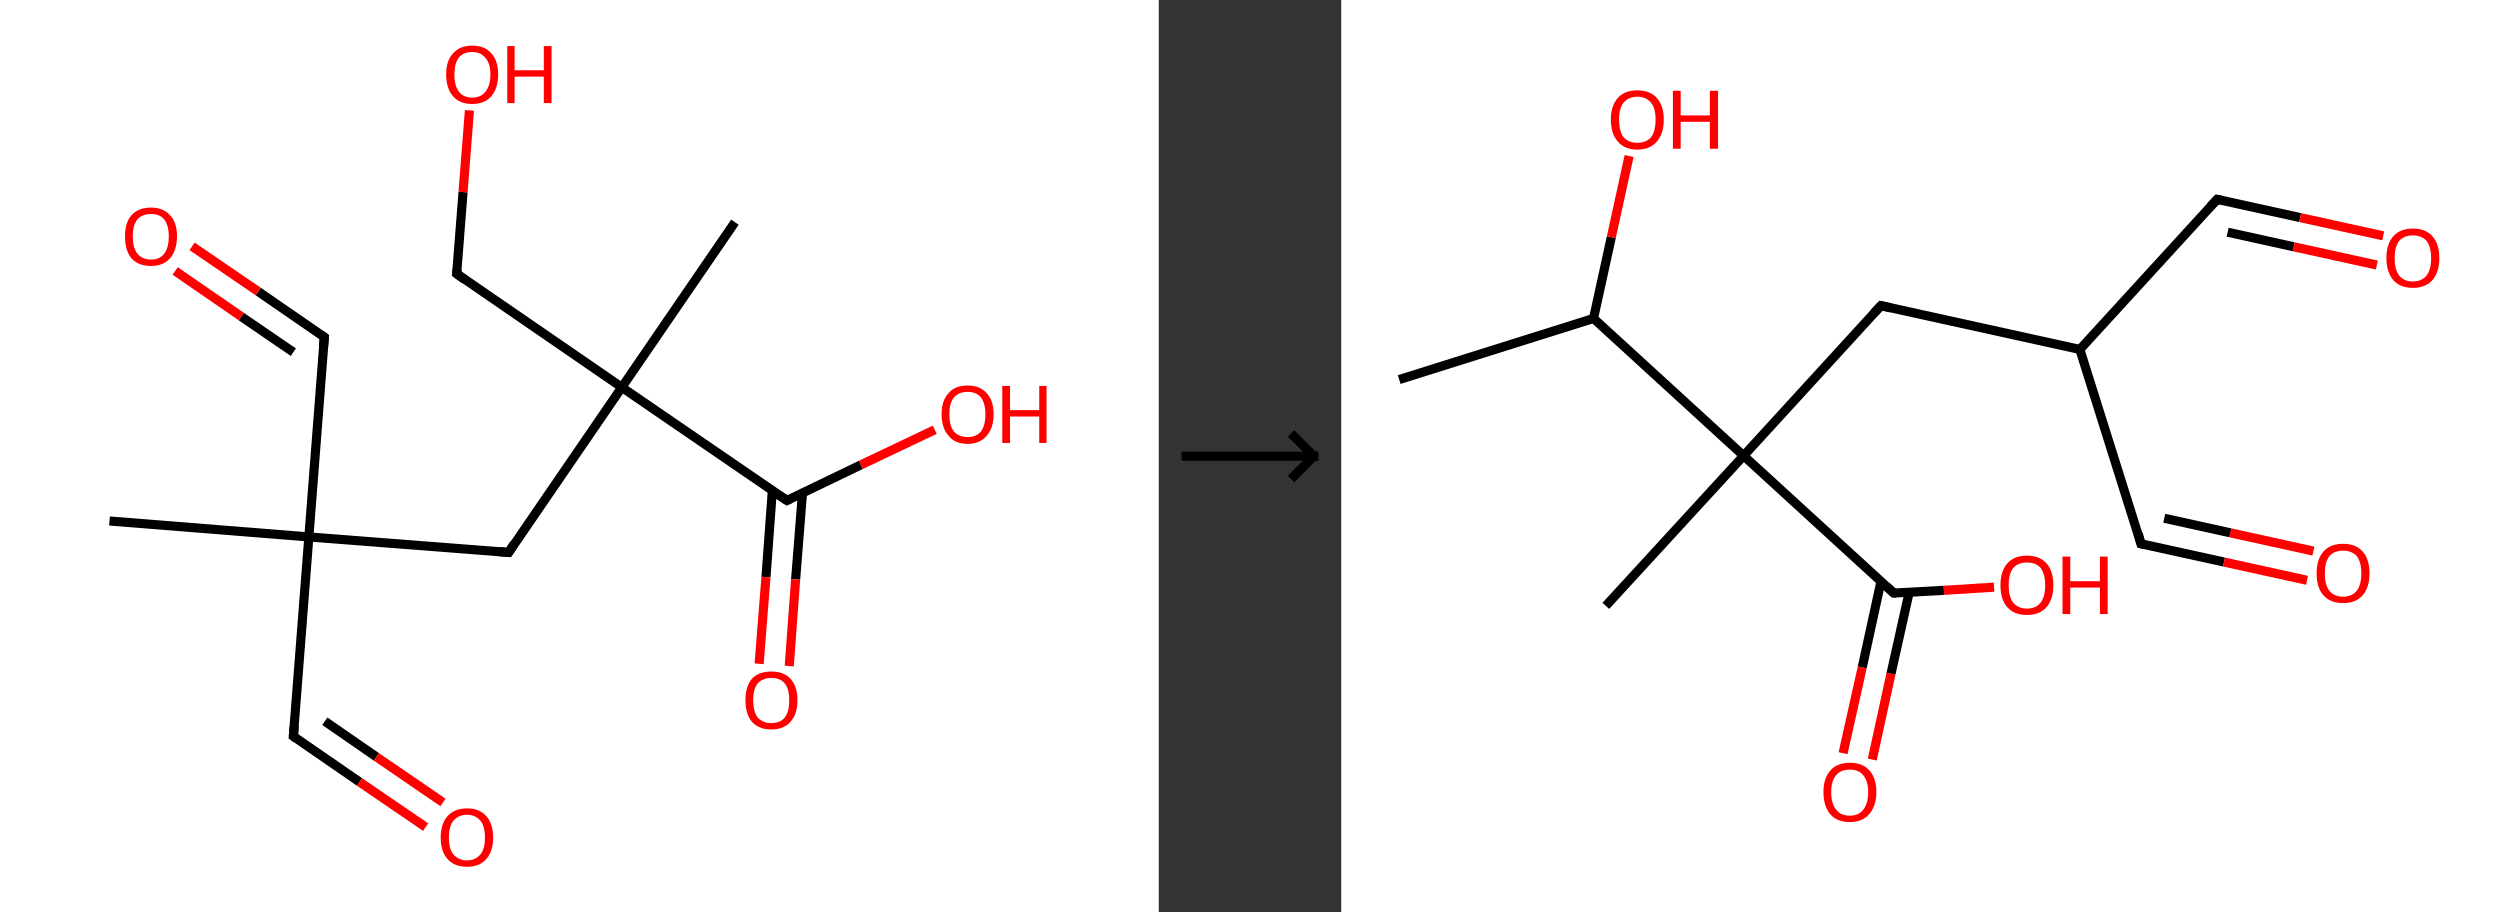 <?xml version='1.0' encoding='ASCII' standalone='yes'?>
<svg xmlns="http://www.w3.org/2000/svg" xmlns:xlink="http://www.w3.org/1999/xlink" version="1.1" width="548.0px" viewBox="0 0 548.0 200.0" height="200.0px">
  <rect x="0" y="0" width="548.0" height="200.0" fill="#333333" stroke="none"/>
  <g>
    <g transform="translate(0, 0) scale(1 1) "><!-- END OF HEADER -->
<rect style="opacity:1.0;fill:#FFFFFF;stroke:none" width="254.0" height="200.0" x="0.0" y="0.0"> </rect>
<path class="bond-0 atom-0 atom-1" d="M 24.0,114.2 L 67.7,117.7" style="fill:none;fill-rule:evenodd;stroke:#000000;stroke-width:2.0px;stroke-linecap:butt;stroke-linejoin:miter;stroke-opacity:1"/>
<path class="bond-1 atom-1 atom-2" d="M 67.7,117.7 L 71.1,73.9" style="fill:none;fill-rule:evenodd;stroke:#000000;stroke-width:2.0px;stroke-linecap:butt;stroke-linejoin:miter;stroke-opacity:1"/>
<path class="bond-2 atom-2 atom-3" d="M 71.1,73.9 L 56.6,63.9" style="fill:none;fill-rule:evenodd;stroke:#000000;stroke-width:2.0px;stroke-linecap:butt;stroke-linejoin:miter;stroke-opacity:1"/>
<path class="bond-2 atom-2 atom-3" d="M 56.6,63.9 L 42.1,54.0" style="fill:none;fill-rule:evenodd;stroke:#FF0000;stroke-width:2.0px;stroke-linecap:butt;stroke-linejoin:miter;stroke-opacity:1"/>
<path class="bond-2 atom-2 atom-3" d="M 64.3,77.2 L 52.9,69.4" style="fill:none;fill-rule:evenodd;stroke:#000000;stroke-width:2.0px;stroke-linecap:butt;stroke-linejoin:miter;stroke-opacity:1"/>
<path class="bond-2 atom-2 atom-3" d="M 52.9,69.4 L 38.4,59.4" style="fill:none;fill-rule:evenodd;stroke:#FF0000;stroke-width:2.0px;stroke-linecap:butt;stroke-linejoin:miter;stroke-opacity:1"/>
<path class="bond-3 atom-1 atom-4" d="M 67.7,117.7 L 64.3,161.4" style="fill:none;fill-rule:evenodd;stroke:#000000;stroke-width:2.0px;stroke-linecap:butt;stroke-linejoin:miter;stroke-opacity:1"/>
<path class="bond-4 atom-4 atom-5" d="M 64.3,161.4 L 78.8,171.4" style="fill:none;fill-rule:evenodd;stroke:#000000;stroke-width:2.0px;stroke-linecap:butt;stroke-linejoin:miter;stroke-opacity:1"/>
<path class="bond-4 atom-4 atom-5" d="M 78.8,171.4 L 93.3,181.3" style="fill:none;fill-rule:evenodd;stroke:#FF0000;stroke-width:2.0px;stroke-linecap:butt;stroke-linejoin:miter;stroke-opacity:1"/>
<path class="bond-4 atom-4 atom-5" d="M 71.2,158.1 L 82.5,165.9" style="fill:none;fill-rule:evenodd;stroke:#000000;stroke-width:2.0px;stroke-linecap:butt;stroke-linejoin:miter;stroke-opacity:1"/>
<path class="bond-4 atom-4 atom-5" d="M 82.5,165.9 L 97.1,175.9" style="fill:none;fill-rule:evenodd;stroke:#FF0000;stroke-width:2.0px;stroke-linecap:butt;stroke-linejoin:miter;stroke-opacity:1"/>
<path class="bond-5 atom-1 atom-6" d="M 67.7,117.7 L 111.5,121.1" style="fill:none;fill-rule:evenodd;stroke:#000000;stroke-width:2.0px;stroke-linecap:butt;stroke-linejoin:miter;stroke-opacity:1"/>
<path class="bond-6 atom-6 atom-7" d="M 111.5,121.1 L 136.3,84.9" style="fill:none;fill-rule:evenodd;stroke:#000000;stroke-width:2.0px;stroke-linecap:butt;stroke-linejoin:miter;stroke-opacity:1"/>
<path class="bond-7 atom-7 atom-8" d="M 136.3,84.9 L 161.1,48.7" style="fill:none;fill-rule:evenodd;stroke:#000000;stroke-width:2.0px;stroke-linecap:butt;stroke-linejoin:miter;stroke-opacity:1"/>
<path class="bond-8 atom-7 atom-9" d="M 136.3,84.9 L 100.1,60.0" style="fill:none;fill-rule:evenodd;stroke:#000000;stroke-width:2.0px;stroke-linecap:butt;stroke-linejoin:miter;stroke-opacity:1"/>
<path class="bond-9 atom-9 atom-10" d="M 100.1,60.0 L 101.5,42.1" style="fill:none;fill-rule:evenodd;stroke:#000000;stroke-width:2.0px;stroke-linecap:butt;stroke-linejoin:miter;stroke-opacity:1"/>
<path class="bond-9 atom-9 atom-10" d="M 101.5,42.1 L 102.9,24.2" style="fill:none;fill-rule:evenodd;stroke:#FF0000;stroke-width:2.0px;stroke-linecap:butt;stroke-linejoin:miter;stroke-opacity:1"/>
<path class="bond-10 atom-7 atom-11" d="M 136.3,84.9 L 172.5,109.7" style="fill:none;fill-rule:evenodd;stroke:#000000;stroke-width:2.0px;stroke-linecap:butt;stroke-linejoin:miter;stroke-opacity:1"/>
<path class="bond-11 atom-11 atom-12" d="M 169.3,107.5 L 167.9,126.5" style="fill:none;fill-rule:evenodd;stroke:#000000;stroke-width:2.0px;stroke-linecap:butt;stroke-linejoin:miter;stroke-opacity:1"/>
<path class="bond-11 atom-11 atom-12" d="M 167.9,126.5 L 166.4,145.5" style="fill:none;fill-rule:evenodd;stroke:#FF0000;stroke-width:2.0px;stroke-linecap:butt;stroke-linejoin:miter;stroke-opacity:1"/>
<path class="bond-11 atom-11 atom-12" d="M 175.9,108.1 L 174.4,127.0" style="fill:none;fill-rule:evenodd;stroke:#000000;stroke-width:2.0px;stroke-linecap:butt;stroke-linejoin:miter;stroke-opacity:1"/>
<path class="bond-11 atom-11 atom-12" d="M 174.4,127.0 L 173.0,146.0" style="fill:none;fill-rule:evenodd;stroke:#FF0000;stroke-width:2.0px;stroke-linecap:butt;stroke-linejoin:miter;stroke-opacity:1"/>
<path class="bond-12 atom-11 atom-13" d="M 172.5,109.7 L 188.7,101.9" style="fill:none;fill-rule:evenodd;stroke:#000000;stroke-width:2.0px;stroke-linecap:butt;stroke-linejoin:miter;stroke-opacity:1"/>
<path class="bond-12 atom-11 atom-13" d="M 188.7,101.9 L 204.9,94.2" style="fill:none;fill-rule:evenodd;stroke:#FF0000;stroke-width:2.0px;stroke-linecap:butt;stroke-linejoin:miter;stroke-opacity:1"/>
<path d="M 70.9,76.1 L 71.1,73.9 L 70.4,73.4" style="fill:none;stroke:#000000;stroke-width:2.0px;stroke-linecap:butt;stroke-linejoin:miter;stroke-opacity:1;"/>
<path d="M 64.5,159.2 L 64.3,161.4 L 65.0,161.9" style="fill:none;stroke:#000000;stroke-width:2.0px;stroke-linecap:butt;stroke-linejoin:miter;stroke-opacity:1;"/>
<path d="M 109.3,120.9 L 111.5,121.1 L 112.7,119.2" style="fill:none;stroke:#000000;stroke-width:2.0px;stroke-linecap:butt;stroke-linejoin:miter;stroke-opacity:1;"/>
<path d="M 101.9,61.3 L 100.1,60.0 L 100.2,59.1" style="fill:none;stroke:#000000;stroke-width:2.0px;stroke-linecap:butt;stroke-linejoin:miter;stroke-opacity:1;"/>
<path d="M 170.7,108.5 L 172.5,109.7 L 173.3,109.3" style="fill:none;stroke:#000000;stroke-width:2.0px;stroke-linecap:butt;stroke-linejoin:miter;stroke-opacity:1;"/>
<path class="atom-3" d="M 27.4 51.8 Q 27.4 48.8, 28.8 47.2 Q 30.3 45.5, 33.1 45.5 Q 35.8 45.5, 37.3 47.2 Q 38.8 48.8, 38.8 51.8 Q 38.8 54.8, 37.3 56.6 Q 35.8 58.3, 33.1 58.3 Q 30.3 58.3, 28.8 56.6 Q 27.4 54.9, 27.4 51.8 M 33.1 56.9 Q 35.0 56.9, 36.0 55.6 Q 37.0 54.3, 37.0 51.8 Q 37.0 49.4, 36.0 48.1 Q 35.0 46.9, 33.1 46.9 Q 31.2 46.9, 30.1 48.1 Q 29.1 49.4, 29.1 51.8 Q 29.1 54.3, 30.1 55.6 Q 31.2 56.9, 33.1 56.9 " fill="#FF0000"/>
<path class="atom-5" d="M 96.6 183.6 Q 96.6 180.6, 98.1 178.9 Q 99.6 177.2, 102.4 177.2 Q 105.1 177.2, 106.6 178.9 Q 108.1 180.6, 108.1 183.6 Q 108.1 186.6, 106.6 188.3 Q 105.1 190.0, 102.4 190.0 Q 99.6 190.0, 98.1 188.3 Q 96.6 186.6, 96.6 183.6 M 102.4 188.6 Q 104.2 188.6, 105.3 187.3 Q 106.3 186.1, 106.3 183.6 Q 106.3 181.1, 105.3 179.9 Q 104.2 178.6, 102.4 178.6 Q 100.5 178.6, 99.4 179.9 Q 98.4 181.1, 98.4 183.6 Q 98.4 186.1, 99.4 187.3 Q 100.5 188.6, 102.4 188.6 " fill="#FF0000"/>
<path class="atom-10" d="M 97.8 16.3 Q 97.8 13.3, 99.3 11.7 Q 100.8 10.0, 103.5 10.0 Q 106.3 10.0, 107.7 11.7 Q 109.2 13.3, 109.2 16.3 Q 109.2 19.3, 107.7 21.1 Q 106.2 22.8, 103.5 22.8 Q 100.8 22.8, 99.3 21.1 Q 97.8 19.4, 97.8 16.3 M 103.5 21.4 Q 105.4 21.4, 106.4 20.1 Q 107.5 18.8, 107.5 16.3 Q 107.5 13.9, 106.4 12.7 Q 105.4 11.4, 103.5 11.4 Q 101.6 11.4, 100.6 12.6 Q 99.6 13.9, 99.6 16.3 Q 99.6 18.8, 100.6 20.1 Q 101.6 21.4, 103.5 21.4 " fill="#FF0000"/>
<path class="atom-10" d="M 111.2 10.1 L 112.8 10.1 L 112.8 15.4 L 119.2 15.4 L 119.2 10.1 L 120.9 10.1 L 120.9 22.6 L 119.2 22.6 L 119.2 16.8 L 112.8 16.8 L 112.8 22.6 L 111.2 22.6 L 111.2 10.1 " fill="#FF0000"/>
<path class="atom-12" d="M 163.4 153.5 Q 163.4 150.5, 164.8 148.8 Q 166.3 147.2, 169.1 147.2 Q 171.8 147.2, 173.3 148.8 Q 174.8 150.5, 174.8 153.5 Q 174.8 156.5, 173.3 158.2 Q 171.8 159.9, 169.1 159.9 Q 166.3 159.9, 164.8 158.2 Q 163.4 156.5, 163.4 153.5 M 169.1 158.5 Q 171.0 158.5, 172.0 157.3 Q 173.0 156.0, 173.0 153.5 Q 173.0 151.0, 172.0 149.8 Q 171.0 148.6, 169.1 148.6 Q 167.2 148.6, 166.1 149.8 Q 165.1 151.0, 165.1 153.5 Q 165.1 156.0, 166.1 157.3 Q 167.2 158.5, 169.1 158.5 " fill="#FF0000"/>
<path class="atom-13" d="M 206.4 90.8 Q 206.4 87.8, 207.9 86.2 Q 209.3 84.5, 212.1 84.5 Q 214.8 84.5, 216.3 86.2 Q 217.8 87.8, 217.8 90.8 Q 217.8 93.8, 216.3 95.5 Q 214.8 97.3, 212.1 97.3 Q 209.3 97.3, 207.9 95.5 Q 206.4 93.8, 206.4 90.8 M 212.1 95.8 Q 214.0 95.8, 215.0 94.6 Q 216.0 93.3, 216.0 90.8 Q 216.0 88.4, 215.0 87.1 Q 214.0 85.9, 212.1 85.9 Q 210.2 85.9, 209.1 87.1 Q 208.1 88.4, 208.1 90.8 Q 208.1 93.3, 209.1 94.6 Q 210.2 95.8, 212.1 95.8 " fill="#FF0000"/>
<path class="atom-13" d="M 219.7 84.6 L 221.4 84.6 L 221.4 89.9 L 227.8 89.9 L 227.8 84.6 L 229.4 84.6 L 229.4 97.1 L 227.8 97.1 L 227.8 91.3 L 221.4 91.3 L 221.4 97.1 L 219.7 97.1 L 219.7 84.6 " fill="#FF0000"/>
</g>
    <g transform="translate(254, 0) scale(1 1) "><line x1="5" y1="100" x2="35" y2="100" style="stroke:rgb(0,0,0);stroke-width:2"/>
  <line x1="34" y1="100" x2="29" y2="95" style="stroke:rgb(0,0,0);stroke-width:2"/>
  <line x1="34" y1="100" x2="29" y2="105" style="stroke:rgb(0,0,0);stroke-width:2"/>
</g>
    <g transform="translate(294.0, 0) scale(1 1) "><!-- END OF HEADER -->
<rect style="opacity:1.0;fill:#FFFFFF;stroke:none" width="254.0" height="200.0" x="0.0" y="0.0"> </rect>
<path class="bond-0 atom-0 atom-1" d="M 12.7,83.2 L 55.3,69.8" style="fill:none;fill-rule:evenodd;stroke:#000000;stroke-width:2.0px;stroke-linecap:butt;stroke-linejoin:miter;stroke-opacity:1"/>
<path class="bond-1 atom-1 atom-2" d="M 55.3,69.8 L 59.2,52.0" style="fill:none;fill-rule:evenodd;stroke:#000000;stroke-width:2.0px;stroke-linecap:butt;stroke-linejoin:miter;stroke-opacity:1"/>
<path class="bond-1 atom-1 atom-2" d="M 59.2,52.0 L 63.1,34.2" style="fill:none;fill-rule:evenodd;stroke:#FF0000;stroke-width:2.0px;stroke-linecap:butt;stroke-linejoin:miter;stroke-opacity:1"/>
<path class="bond-2 atom-1 atom-3" d="M 55.3,69.8 L 88.2,99.9" style="fill:none;fill-rule:evenodd;stroke:#000000;stroke-width:2.0px;stroke-linecap:butt;stroke-linejoin:miter;stroke-opacity:1"/>
<path class="bond-3 atom-3 atom-4" d="M 88.2,99.9 L 58.0,132.8" style="fill:none;fill-rule:evenodd;stroke:#000000;stroke-width:2.0px;stroke-linecap:butt;stroke-linejoin:miter;stroke-opacity:1"/>
<path class="bond-4 atom-3 atom-5" d="M 88.2,99.9 L 118.3,67.0" style="fill:none;fill-rule:evenodd;stroke:#000000;stroke-width:2.0px;stroke-linecap:butt;stroke-linejoin:miter;stroke-opacity:1"/>
<path class="bond-5 atom-5 atom-6" d="M 118.3,67.0 L 161.9,76.6" style="fill:none;fill-rule:evenodd;stroke:#000000;stroke-width:2.0px;stroke-linecap:butt;stroke-linejoin:miter;stroke-opacity:1"/>
<path class="bond-6 atom-6 atom-7" d="M 161.9,76.6 L 175.3,119.2" style="fill:none;fill-rule:evenodd;stroke:#000000;stroke-width:2.0px;stroke-linecap:butt;stroke-linejoin:miter;stroke-opacity:1"/>
<path class="bond-7 atom-7 atom-8" d="M 175.3,119.2 L 193.5,123.2" style="fill:none;fill-rule:evenodd;stroke:#000000;stroke-width:2.0px;stroke-linecap:butt;stroke-linejoin:miter;stroke-opacity:1"/>
<path class="bond-7 atom-7 atom-8" d="M 193.5,123.2 L 211.7,127.2" style="fill:none;fill-rule:evenodd;stroke:#FF0000;stroke-width:2.0px;stroke-linecap:butt;stroke-linejoin:miter;stroke-opacity:1"/>
<path class="bond-7 atom-7 atom-8" d="M 180.4,113.6 L 194.9,116.8" style="fill:none;fill-rule:evenodd;stroke:#000000;stroke-width:2.0px;stroke-linecap:butt;stroke-linejoin:miter;stroke-opacity:1"/>
<path class="bond-7 atom-7 atom-8" d="M 194.9,116.8 L 213.1,120.8" style="fill:none;fill-rule:evenodd;stroke:#FF0000;stroke-width:2.0px;stroke-linecap:butt;stroke-linejoin:miter;stroke-opacity:1"/>
<path class="bond-8 atom-6 atom-9" d="M 161.9,76.6 L 192.0,43.7" style="fill:none;fill-rule:evenodd;stroke:#000000;stroke-width:2.0px;stroke-linecap:butt;stroke-linejoin:miter;stroke-opacity:1"/>
<path class="bond-9 atom-9 atom-10" d="M 192.0,43.7 L 210.2,47.7" style="fill:none;fill-rule:evenodd;stroke:#000000;stroke-width:2.0px;stroke-linecap:butt;stroke-linejoin:miter;stroke-opacity:1"/>
<path class="bond-9 atom-9 atom-10" d="M 210.2,47.7 L 228.4,51.7" style="fill:none;fill-rule:evenodd;stroke:#FF0000;stroke-width:2.0px;stroke-linecap:butt;stroke-linejoin:miter;stroke-opacity:1"/>
<path class="bond-9 atom-9 atom-10" d="M 194.3,50.9 L 208.8,54.1" style="fill:none;fill-rule:evenodd;stroke:#000000;stroke-width:2.0px;stroke-linecap:butt;stroke-linejoin:miter;stroke-opacity:1"/>
<path class="bond-9 atom-9 atom-10" d="M 208.8,54.1 L 227.0,58.1" style="fill:none;fill-rule:evenodd;stroke:#FF0000;stroke-width:2.0px;stroke-linecap:butt;stroke-linejoin:miter;stroke-opacity:1"/>
<path class="bond-10 atom-3 atom-11" d="M 88.2,99.9 L 121.1,130.0" style="fill:none;fill-rule:evenodd;stroke:#000000;stroke-width:2.0px;stroke-linecap:butt;stroke-linejoin:miter;stroke-opacity:1"/>
<path class="bond-11 atom-11 atom-12" d="M 118.3,127.5 L 114.2,146.3" style="fill:none;fill-rule:evenodd;stroke:#000000;stroke-width:2.0px;stroke-linecap:butt;stroke-linejoin:miter;stroke-opacity:1"/>
<path class="bond-11 atom-11 atom-12" d="M 114.2,146.3 L 110.0,165.1" style="fill:none;fill-rule:evenodd;stroke:#FF0000;stroke-width:2.0px;stroke-linecap:butt;stroke-linejoin:miter;stroke-opacity:1"/>
<path class="bond-11 atom-11 atom-12" d="M 124.5,129.8 L 120.5,147.7" style="fill:none;fill-rule:evenodd;stroke:#000000;stroke-width:2.0px;stroke-linecap:butt;stroke-linejoin:miter;stroke-opacity:1"/>
<path class="bond-11 atom-11 atom-12" d="M 120.5,147.7 L 116.4,166.5" style="fill:none;fill-rule:evenodd;stroke:#FF0000;stroke-width:2.0px;stroke-linecap:butt;stroke-linejoin:miter;stroke-opacity:1"/>
<path class="bond-12 atom-11 atom-13" d="M 121.1,130.0 L 132.1,129.4" style="fill:none;fill-rule:evenodd;stroke:#000000;stroke-width:2.0px;stroke-linecap:butt;stroke-linejoin:miter;stroke-opacity:1"/>
<path class="bond-12 atom-11 atom-13" d="M 132.1,129.4 L 143.1,128.7" style="fill:none;fill-rule:evenodd;stroke:#FF0000;stroke-width:2.0px;stroke-linecap:butt;stroke-linejoin:miter;stroke-opacity:1"/>
<path d="M 116.8,68.6 L 118.3,67.0 L 120.5,67.5" style="fill:none;stroke:#000000;stroke-width:2.0px;stroke-linecap:butt;stroke-linejoin:miter;stroke-opacity:1;"/>
<path d="M 174.7,117.0 L 175.3,119.2 L 176.2,119.4" style="fill:none;stroke:#000000;stroke-width:2.0px;stroke-linecap:butt;stroke-linejoin:miter;stroke-opacity:1;"/>
<path d="M 190.5,45.3 L 192.0,43.7 L 192.9,43.9" style="fill:none;stroke:#000000;stroke-width:2.0px;stroke-linecap:butt;stroke-linejoin:miter;stroke-opacity:1;"/>
<path d="M 119.5,128.5 L 121.1,130.0 L 121.6,130.0" style="fill:none;stroke:#000000;stroke-width:2.0px;stroke-linecap:butt;stroke-linejoin:miter;stroke-opacity:1;"/>
<path class="atom-2" d="M 59.1 26.2 Q 59.1 23.2, 60.6 21.5 Q 62.1 19.8, 64.9 19.8 Q 67.7 19.8, 69.2 21.5 Q 70.7 23.2, 70.7 26.2 Q 70.7 29.3, 69.2 31.0 Q 67.7 32.8, 64.9 32.8 Q 62.1 32.8, 60.6 31.0 Q 59.1 29.3, 59.1 26.2 M 64.9 31.3 Q 66.8 31.3, 67.9 30.1 Q 68.9 28.8, 68.9 26.2 Q 68.9 23.7, 67.9 22.5 Q 66.8 21.2, 64.9 21.2 Q 63.0 21.2, 61.9 22.5 Q 60.9 23.7, 60.9 26.2 Q 60.9 28.8, 61.9 30.1 Q 63.0 31.3, 64.9 31.3 " fill="#FF0000"/>
<path class="atom-2" d="M 72.7 19.9 L 74.4 19.9 L 74.4 25.3 L 80.8 25.3 L 80.8 19.9 L 82.6 19.9 L 82.6 32.6 L 80.8 32.6 L 80.8 26.7 L 74.4 26.7 L 74.4 32.6 L 72.7 32.6 L 72.7 19.9 " fill="#FF0000"/>
<path class="atom-8" d="M 213.8 125.7 Q 213.8 122.6, 215.3 120.9 Q 216.8 119.2, 219.6 119.2 Q 222.4 119.2, 223.9 120.9 Q 225.4 122.6, 225.4 125.7 Q 225.4 128.7, 223.9 130.5 Q 222.4 132.2, 219.6 132.2 Q 216.8 132.2, 215.3 130.5 Q 213.8 128.8, 213.8 125.7 M 219.6 130.8 Q 221.5 130.8, 222.6 129.5 Q 223.6 128.2, 223.6 125.7 Q 223.6 123.2, 222.6 121.9 Q 221.5 120.7, 219.6 120.7 Q 217.7 120.7, 216.6 121.9 Q 215.6 123.2, 215.6 125.7 Q 215.6 128.2, 216.6 129.5 Q 217.7 130.8, 219.6 130.8 " fill="#FF0000"/>
<path class="atom-10" d="M 229.1 56.6 Q 229.1 53.5, 230.6 51.8 Q 232.1 50.1, 234.9 50.1 Q 237.7 50.1, 239.2 51.8 Q 240.7 53.5, 240.7 56.6 Q 240.7 59.6, 239.2 61.4 Q 237.7 63.1, 234.9 63.1 Q 232.1 63.1, 230.6 61.4 Q 229.1 59.6, 229.1 56.6 M 234.9 61.7 Q 236.8 61.7, 237.9 60.4 Q 238.9 59.1, 238.9 56.6 Q 238.9 54.1, 237.9 52.8 Q 236.8 51.6, 234.9 51.6 Q 233.0 51.6, 231.9 52.8 Q 230.9 54.1, 230.9 56.6 Q 230.9 59.1, 231.9 60.4 Q 233.0 61.7, 234.9 61.7 " fill="#FF0000"/>
<path class="atom-12" d="M 105.7 173.6 Q 105.7 170.6, 107.2 168.9 Q 108.7 167.2, 111.5 167.2 Q 114.3 167.2, 115.8 168.9 Q 117.3 170.6, 117.3 173.6 Q 117.3 176.7, 115.7 178.5 Q 114.2 180.2, 111.5 180.2 Q 108.7 180.2, 107.2 178.5 Q 105.7 176.7, 105.7 173.6 M 111.5 178.8 Q 113.4 178.8, 114.4 177.5 Q 115.5 176.2, 115.5 173.6 Q 115.5 171.2, 114.4 169.9 Q 113.4 168.7, 111.5 168.7 Q 109.5 168.7, 108.5 169.9 Q 107.4 171.2, 107.4 173.6 Q 107.4 176.2, 108.5 177.5 Q 109.5 178.8, 111.5 178.8 " fill="#FF0000"/>
<path class="atom-13" d="M 144.5 128.3 Q 144.5 125.2, 146.0 123.5 Q 147.5 121.8, 150.3 121.8 Q 153.1 121.8, 154.6 123.5 Q 156.1 125.2, 156.1 128.3 Q 156.1 131.3, 154.6 133.1 Q 153.1 134.8, 150.3 134.8 Q 147.5 134.8, 146.0 133.1 Q 144.5 131.4, 144.5 128.3 M 150.3 133.4 Q 152.3 133.4, 153.3 132.1 Q 154.3 130.8, 154.3 128.3 Q 154.3 125.8, 153.3 124.5 Q 152.3 123.3, 150.3 123.3 Q 148.4 123.3, 147.3 124.5 Q 146.3 125.8, 146.3 128.3 Q 146.3 130.8, 147.3 132.1 Q 148.4 133.4, 150.3 133.4 " fill="#FF0000"/>
<path class="atom-13" d="M 158.1 122.0 L 159.8 122.0 L 159.8 127.4 L 166.3 127.4 L 166.3 122.0 L 168.0 122.0 L 168.0 134.6 L 166.3 134.6 L 166.3 128.8 L 159.8 128.8 L 159.8 134.6 L 158.1 134.6 L 158.1 122.0 " fill="#FF0000"/>
</g>
  </g>
</svg>
